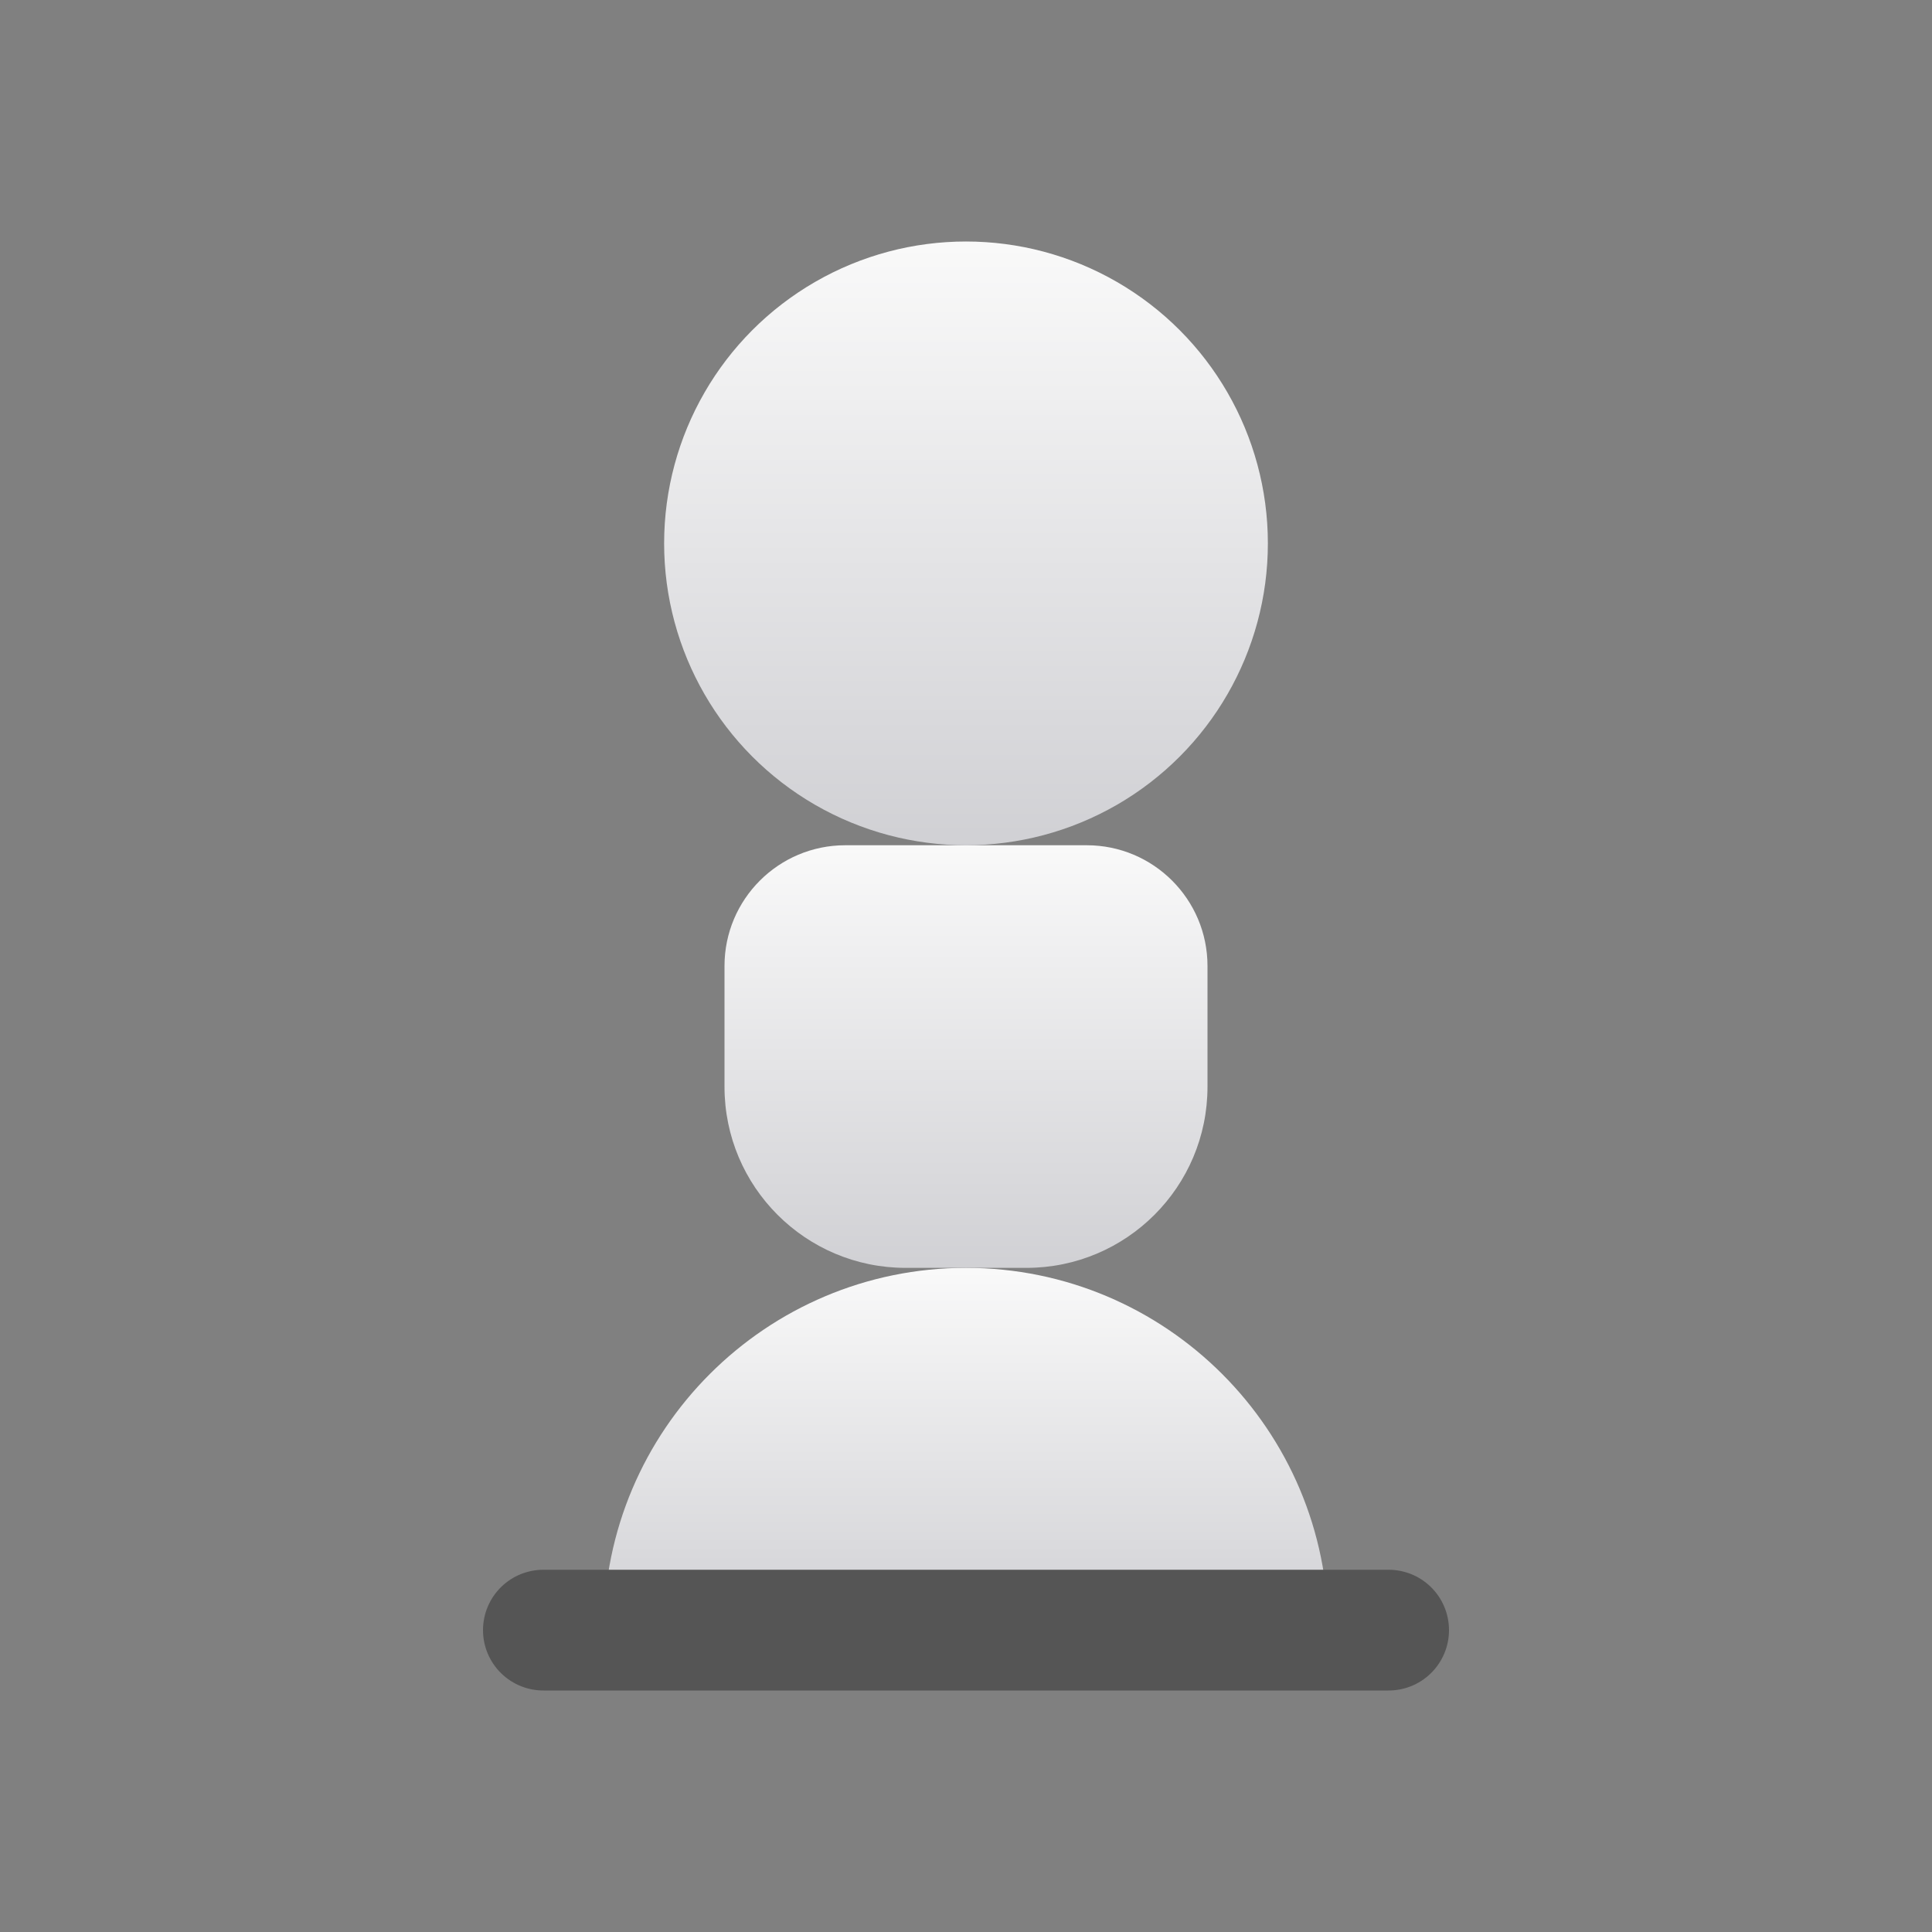 <svg xmlns="http://www.w3.org/2000/svg" width="64" height="64" viewBox="0 0 64 64" fill="none">
  <rect x="0" y="0" width="64" height="64" fill="#808080" stroke="none"/>
  <defs>
    <linearGradient id="g" x1="0" y1="0" x2="0" y2="1">
      <stop offset="0%" stop-color="#ffffff" stop-opacity="0.95"/>
      <stop offset="100%" stop-color="#d4d4d8" stop-opacity="0.95"/>
    </linearGradient>
    <filter id="shadow" x="-20%" y="-20%" width="140%" height="140%">
      <feDropShadow dx="0" dy="2" stdDeviation="2" flood-color="#000000" flood-opacity="0.35"/>
    </filter>
  </defs>
  <circle cx="32" cy="18" r="10" fill="url(#g)"/>
  <path d="M20 54c0-6.627 5.373-12 12-12s12 5.373 12 12H20Z" fill="url(#g)"/>
  <path d="M24 32c0-2.209 1.791-4 4-4h8c2.209 0 4 1.791 4 4v4c0 3.314-2.686 6-6 6h-4c-3.314 0-6-2.686-6-6v-4Z" fill="url(#g)"/>
  <path d="M18 54h28" stroke="#555" stroke-width="4" stroke-linecap="round"/>
</svg>
